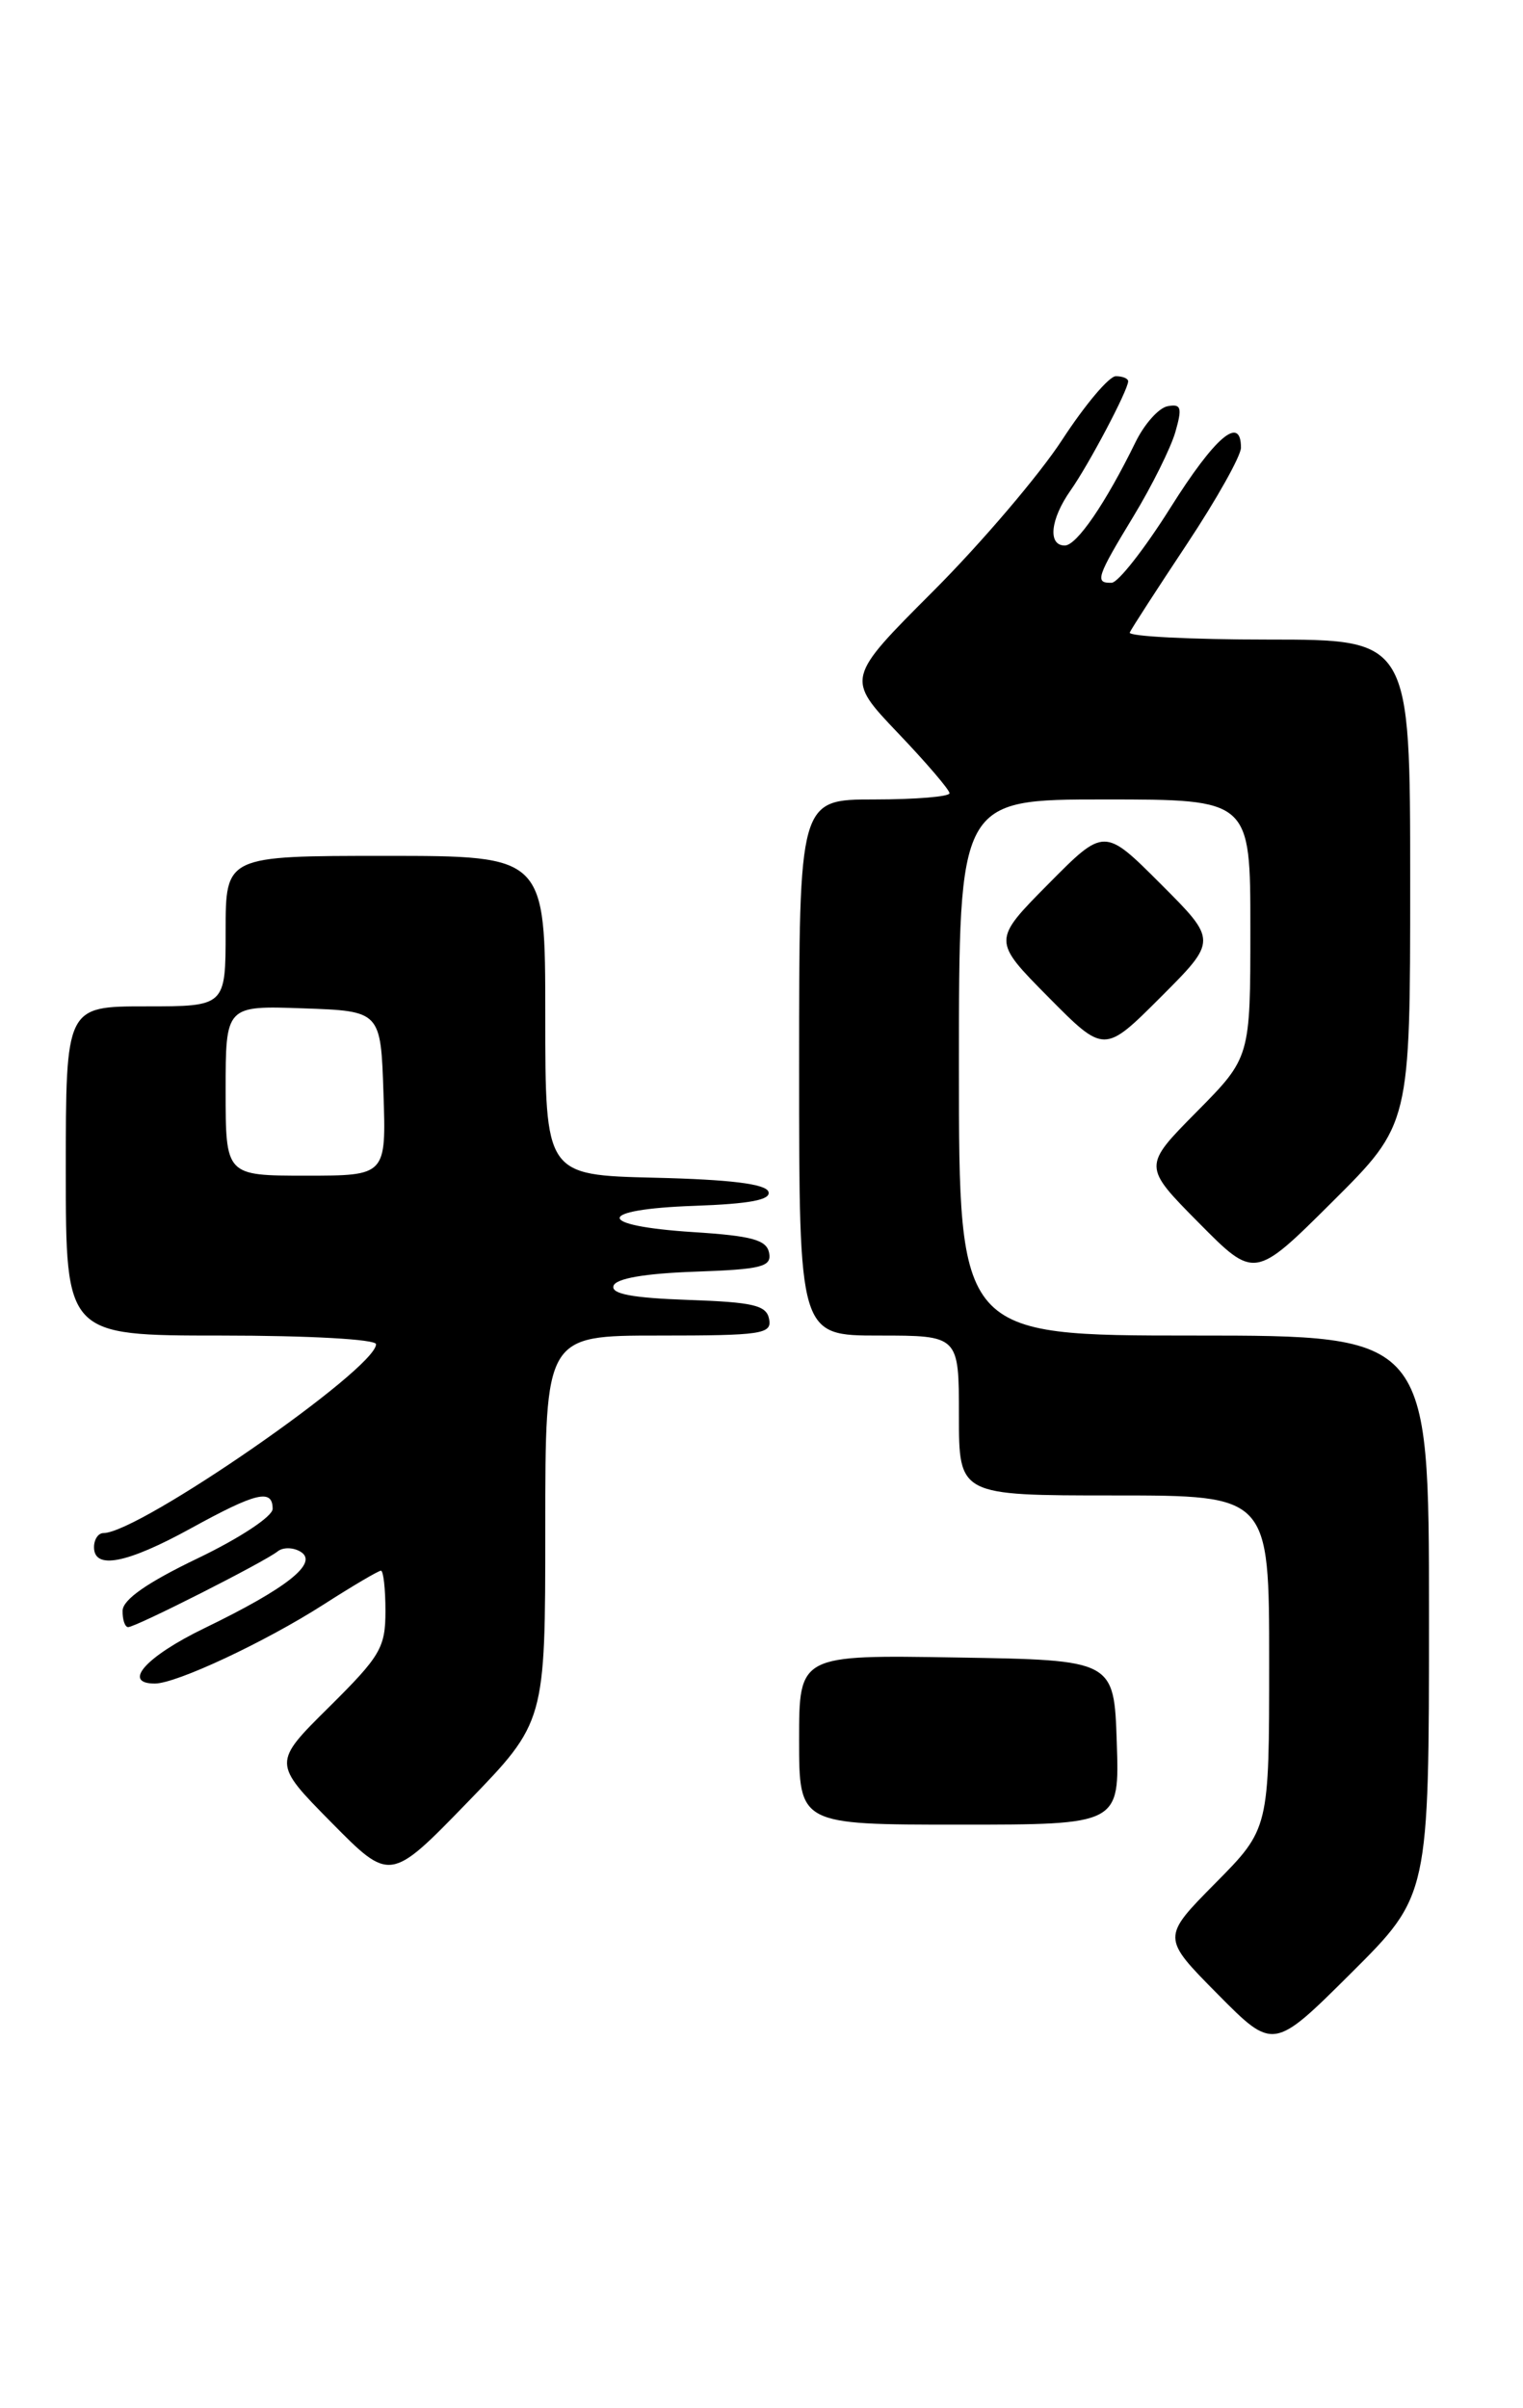 <?xml version="1.0" encoding="UTF-8" standalone="no"?>
<!DOCTYPE svg PUBLIC "-//W3C//DTD SVG 1.1//EN" "http://www.w3.org/Graphics/SVG/1.1/DTD/svg11.dtd" >
<svg xmlns="http://www.w3.org/2000/svg" xmlns:xlink="http://www.w3.org/1999/xlink" version="1.1" viewBox="0 0 162 256">
 <g >
 <path fill="currentColor"
d=" M 152.00 171.77 C 152.00 142.00 152.00 142.00 127.00 142.00 C 102.00 142.00 102.00 142.00 102.00 113.50 C 102.00 85.00 102.00 85.00 117.50 85.00 C 133.00 85.00 133.00 85.00 133.00 98.72 C 133.00 112.44 133.00 112.44 127.28 118.22 C 121.56 124.00 121.56 124.00 127.51 130.01 C 133.45 136.01 133.45 136.01 141.72 127.78 C 150.00 119.54 150.00 119.54 150.00 93.77 C 150.00 68.00 150.00 68.00 134.92 68.00 C 126.62 68.00 119.98 67.66 120.17 67.25 C 120.35 66.84 123.09 62.61 126.25 57.85 C 129.41 53.09 132.00 48.47 132.00 47.60 C 132.00 44.09 129.25 46.43 124.50 53.98 C 121.75 58.35 118.94 61.94 118.25 61.96 C 116.42 62.02 116.64 61.36 120.57 54.89 C 122.53 51.66 124.53 47.63 125.02 45.94 C 125.77 43.33 125.64 42.92 124.20 43.19 C 123.26 43.36 121.73 45.08 120.79 47.00 C 117.61 53.50 114.53 58.00 113.26 58.00 C 111.43 58.00 111.72 55.21 113.87 52.15 C 115.83 49.37 120.00 41.47 120.00 40.54 C 120.00 40.24 119.41 40.00 118.69 40.00 C 117.97 40.00 115.41 43.04 112.99 46.75 C 110.58 50.46 104.42 57.69 99.30 62.82 C 89.99 72.13 89.99 72.13 95.49 77.91 C 98.52 81.08 101.00 83.98 101.00 84.34 C 101.00 84.70 97.40 85.00 93.00 85.00 C 85.00 85.00 85.00 85.00 85.00 113.50 C 85.00 142.00 85.00 142.00 93.50 142.00 C 102.00 142.00 102.00 142.00 102.00 150.50 C 102.00 159.00 102.00 159.00 118.50 159.00 C 135.00 159.00 135.00 159.00 135.00 176.72 C 135.00 194.44 135.00 194.44 129.28 200.22 C 123.56 206.00 123.56 206.00 129.51 212.01 C 135.45 218.01 135.45 218.01 143.72 209.78 C 152.00 201.54 152.00 201.54 152.00 171.77 Z  M 58.00 162.54 C 58.00 142.00 58.00 142.00 70.07 142.00 C 81.03 142.00 82.12 141.84 81.81 140.25 C 81.53 138.78 80.15 138.45 73.17 138.21 C 67.22 138.00 64.97 137.57 65.26 136.71 C 65.52 135.93 68.57 135.40 73.90 135.21 C 81.03 134.96 82.09 134.69 81.81 133.21 C 81.54 131.83 80.00 131.40 73.73 131.00 C 63.27 130.33 63.32 128.58 73.82 128.21 C 79.78 128.00 82.03 127.57 81.74 126.71 C 81.46 125.88 77.69 125.41 69.67 125.22 C 58.00 124.94 58.00 124.94 58.00 107.97 C 58.00 91.00 58.00 91.00 41.00 91.00 C 24.00 91.00 24.00 91.00 24.00 99.00 C 24.00 107.00 24.00 107.00 15.50 107.00 C 7.00 107.00 7.00 107.00 7.00 124.50 C 7.00 142.00 7.00 142.00 23.50 142.00 C 32.93 142.00 40.00 142.40 40.00 142.92 C 40.00 145.56 14.80 163.00 11.00 163.00 C 10.45 163.00 10.00 163.68 10.00 164.50 C 10.00 166.92 13.49 166.24 20.30 162.50 C 27.26 158.67 29.00 158.26 29.00 160.43 C 29.00 161.23 25.50 163.54 21.04 165.68 C 15.66 168.26 13.07 170.07 13.04 171.25 C 13.02 172.21 13.29 173.00 13.63 173.00 C 14.45 173.00 28.17 166.05 29.53 164.95 C 30.10 164.49 31.20 164.51 31.98 164.99 C 33.91 166.18 30.55 168.85 21.75 173.11 C 15.52 176.13 12.95 179.00 16.47 179.00 C 18.76 179.00 28.16 174.60 34.40 170.61 C 37.50 168.62 40.26 167.00 40.52 167.00 C 40.78 167.00 41.00 168.93 41.00 171.28 C 41.00 175.19 40.47 176.08 35.00 181.50 C 29.00 187.44 29.00 187.44 35.25 193.77 C 41.50 200.10 41.50 200.10 49.75 191.60 C 58.00 183.09 58.00 183.09 58.00 162.54 Z  M 118.79 185.25 C 118.50 176.50 118.50 176.50 101.75 176.23 C 85.00 175.95 85.00 175.95 85.00 184.98 C 85.00 194.00 85.00 194.00 102.04 194.00 C 119.08 194.00 119.08 194.00 118.79 185.25 Z  M 123.47 93.99 C 117.46 87.98 117.46 87.98 111.51 93.99 C 105.56 100.00 105.56 100.00 111.51 106.01 C 117.46 112.02 117.46 112.02 123.47 106.01 C 129.48 100.00 129.48 100.00 123.47 93.99 Z  M 24.00 115.96 C 24.00 106.92 24.00 106.92 32.25 107.21 C 40.50 107.50 40.50 107.50 40.79 116.25 C 41.08 125.00 41.08 125.00 32.54 125.00 C 24.00 125.00 24.00 125.00 24.00 115.96 Z "/>
</g>
</svg>